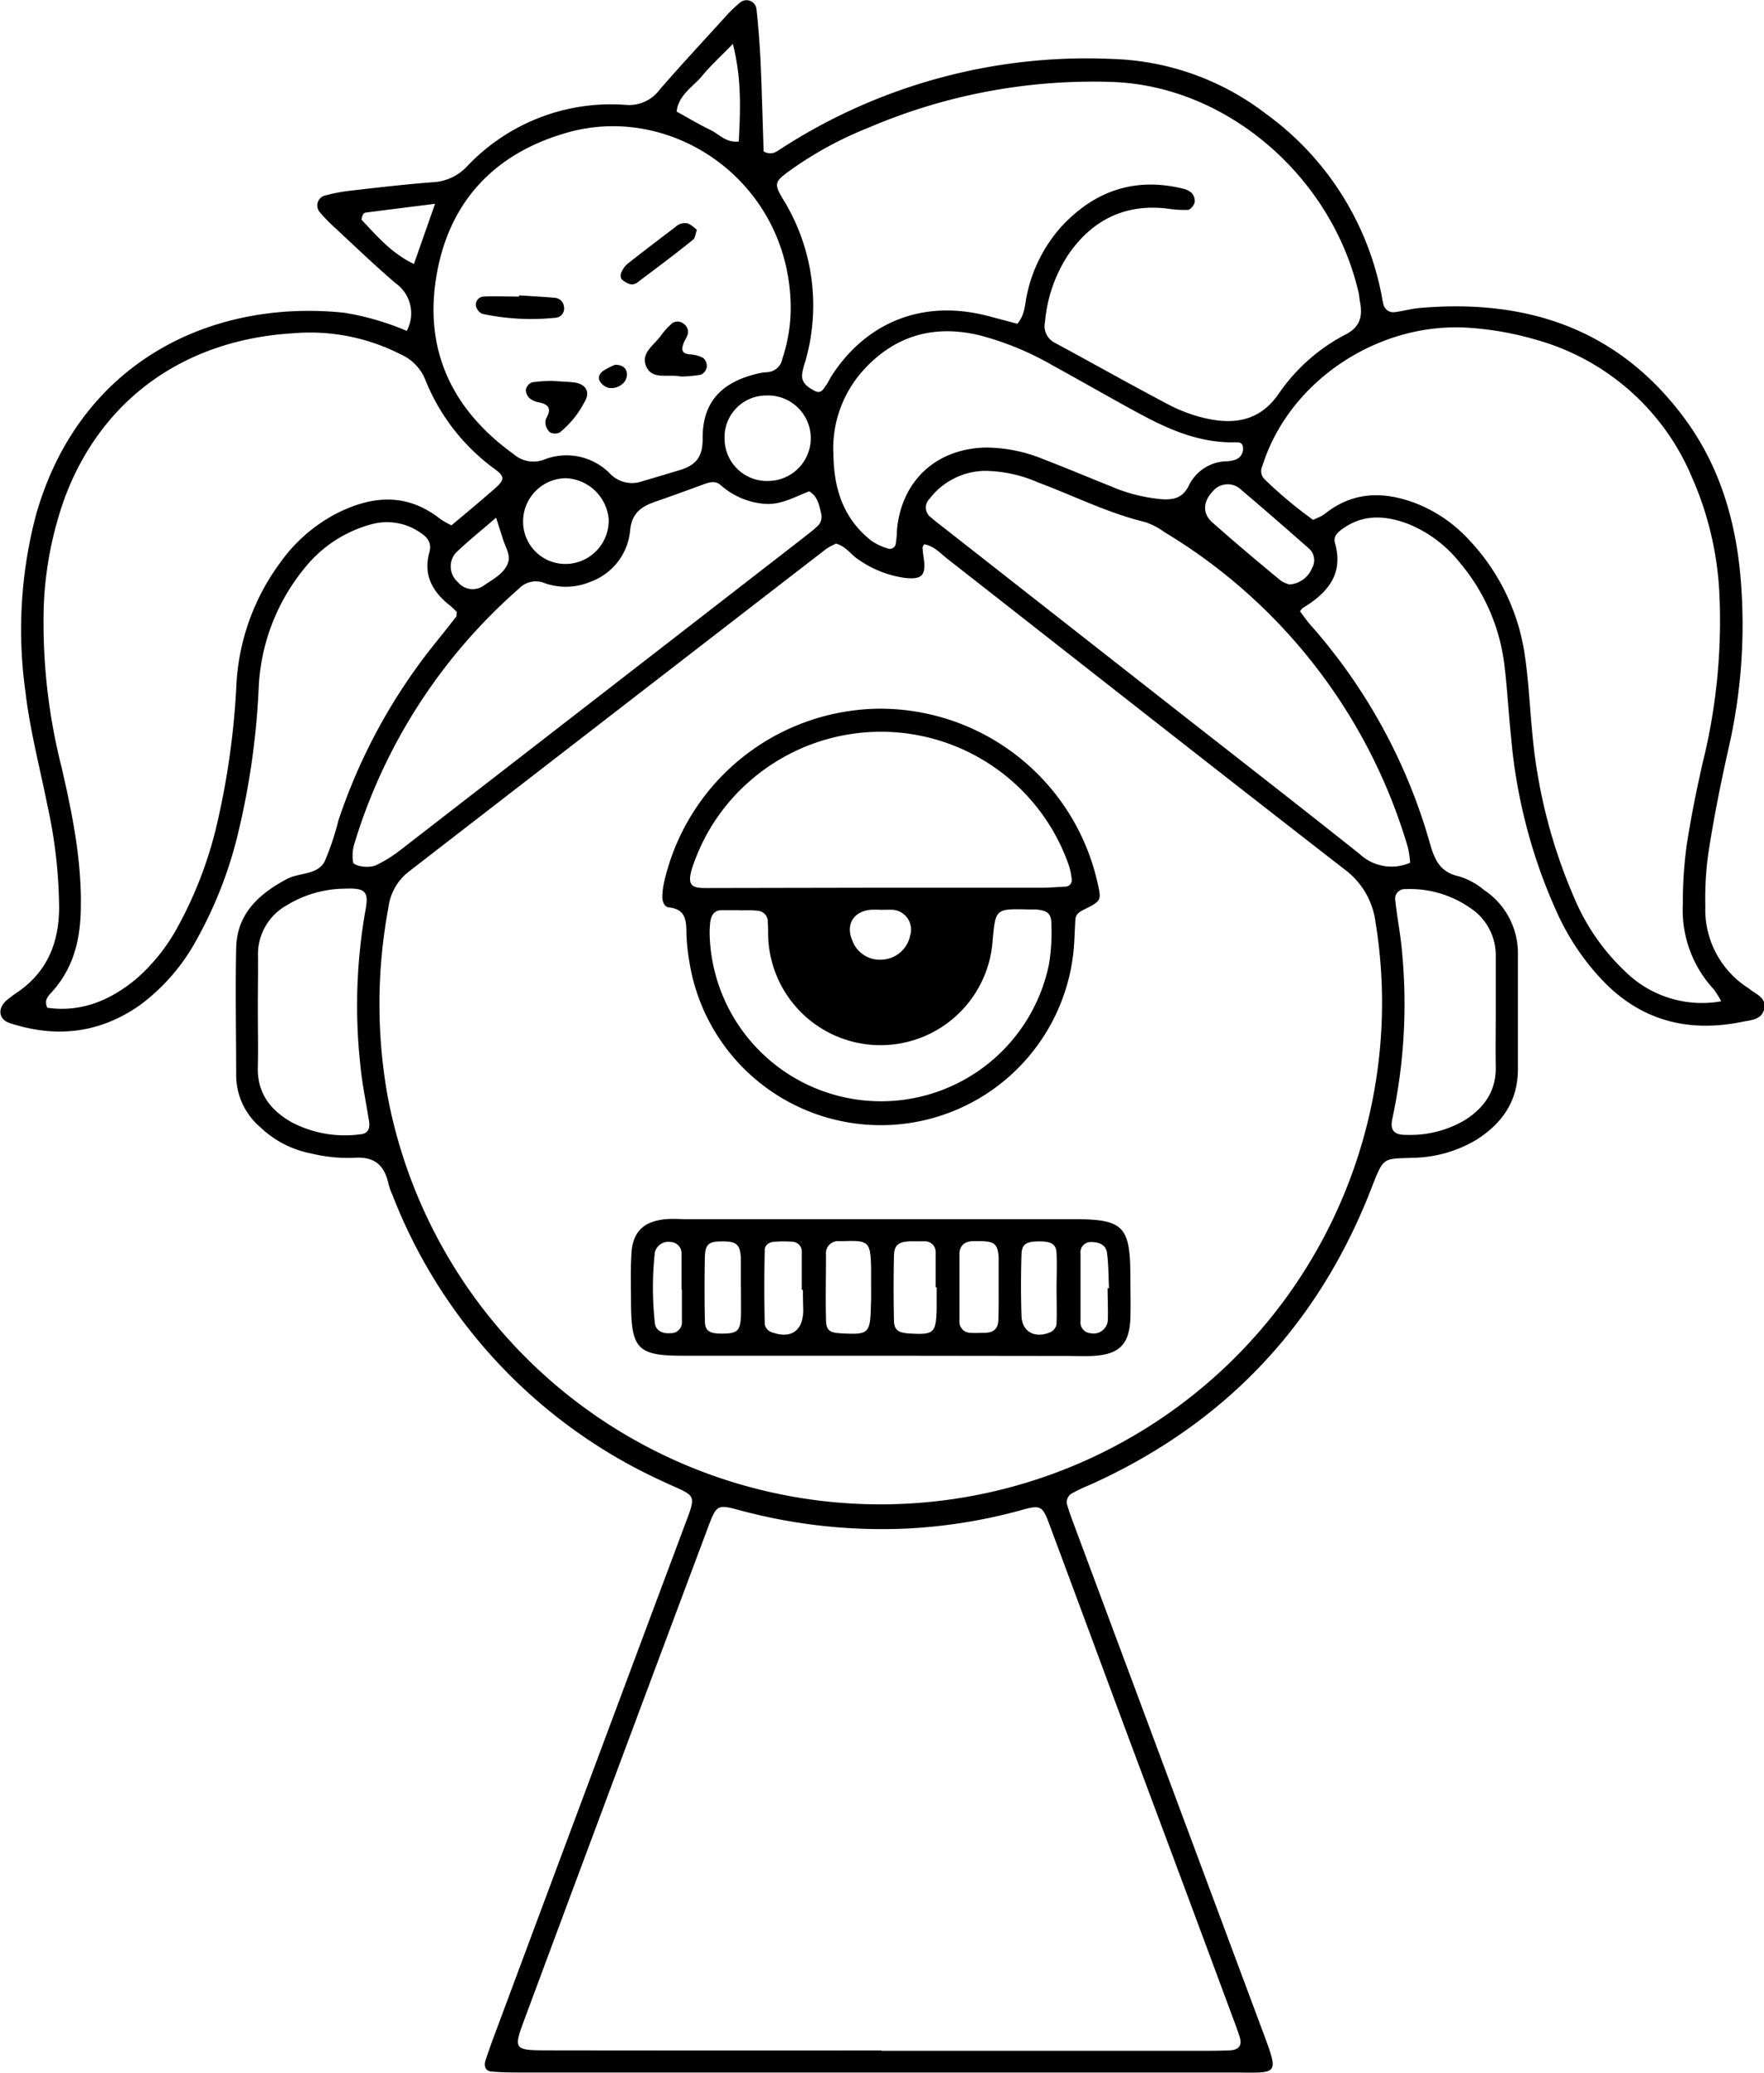 <svg xmlns="http://www.w3.org/2000/svg" viewBox="0 0 235.41 276.66"><title>Character  11</title><g id="Layer_2" data-name="Layer 2"><g id="Character_11" data-name="Character  11"><path d="M173.49,81.59c.46.6.91,1.26,1.43,1.85a74.6,74.6,0,0,1,15.94,29.23c.63,2.19,1.4,3.75,3.83,4.28a9.48,9.48,0,0,1,3.35,1.82,10.11,10.11,0,0,1,4.53,8.54c0,5.12,0,10.24,0,15.35,0,4.29-2.08,7.25-5.54,9.45a17.1,17.1,0,0,1-8.68,2.41c-3.78.16-3.68-.18-5.31,4q-10.64,27.5-37.58,39.64a21.12,21.12,0,0,0-2.58,1.24,1.44,1.44,0,0,0-.52,1.22c.33,1.23.81,2.42,1.25,3.62q12.38,33.26,24.77,66.5c2.41,6.47,2.32,5.85-3.95,5.85H69.89c-1.44,0-2.88,0-4.31-.13-.75-.06-1-.66-.82-1.38.39-1.21.82-2.42,1.27-3.61Q78.5,238,91,204.56c2.07-5.59,2.21-4.6-2.72-6.94a69.65,69.65,0,0,1-35.92-38.18,8.4,8.4,0,0,1-.49-1.35c-.54-2.55-1.85-3.8-4.68-3.57a20.86,20.86,0,0,1-5.7-.59,13.44,13.44,0,0,1-6.73-3.48,9.13,9.13,0,0,1-3.24-6.72c0-5.76-.13-11.52,0-17.27.12-4.51,3-7.14,6.76-9.15,1.67-.89,4.07-.49,5.06-2.37a36.56,36.56,0,0,0,1.82-5.44A76,76,0,0,1,58.22,85.66q1.35-1.68,2.67-3.38c.08-.11,0-.31.08-.61-.27-.25-.57-.58-.92-.86-2.32-1.82-3.6-4.07-2.75-7.09.39-1.39-.39-2.13-1.36-2.74a7.81,7.81,0,0,0-6.42-1,17.09,17.09,0,0,0-9,6,27,27,0,0,0-6,15.88,102,102,0,0,1-2.77,19.43,55.59,55.59,0,0,1-5.58,14.24,26.58,26.58,0,0,1-7.51,8.62c-5.37,3.77-11.18,4.41-17.35,2.39-1.47-.48-1.68-1.89-.48-3a17.61,17.61,0,0,1,1.54-1.15c3.88-2.68,5.46-6.46,5.52-11.1a65.21,65.21,0,0,0-1.56-13.79c-1-5-2.32-10-2.92-15.06A60,60,0,0,1,4.81,68.69C10.58,48.44,28,39.9,45.88,41.73a35.57,35.57,0,0,1,8.4,2.43,4.92,4.92,0,0,0-1.47-6.35c-2.79-2.38-5.44-4.94-8.14-7.44a22.86,22.86,0,0,1-2-2.06,1.37,1.37,0,0,1,.8-2.24,22.59,22.59,0,0,1,3.28-.62c3.65-.42,7.31-.85,11-1.13a6.7,6.7,0,0,0,4.61-2.15A26.4,26.4,0,0,1,83.54,14a5.07,5.07,0,0,0,4.51-2.06c2.84-3.26,5.77-6.43,8.68-9.62a18.25,18.25,0,0,1,2.06-2,1.34,1.34,0,0,1,2.17.93c.25,2.39.44,4.78.55,7.17.17,4,.27,8,.4,11.79,1.12.6,1.73,0,2.39-.41A75,75,0,0,1,148.49,7.87a35.33,35.33,0,0,1,20.44,7.31,39,39,0,0,1,15.42,24.08c.1.47.15,1,.29,1.4a1.32,1.32,0,0,0,1.45,1c1.11-.12,2.2-.46,3.31-.55,14.36-1.27,26.58,2.79,35.4,14.72,4.69,6.34,6.86,13.69,7.5,21.47a73.72,73.72,0,0,1-1.58,22.4c-1.06,4.68-2,9.39-2.73,14.12a44,44,0,0,0-.41,7.17A12.41,12.41,0,0,0,233,131.66c.13.1.28.17.4.27.94.78,2.47,1.22,2,2.88-.4,1.29-1.77,1.33-2.79,1.54-6.86,1.42-13,.1-18.16-4.91a32.58,32.58,0,0,1-6.55-9.4,71.45,71.45,0,0,1-6.23-23.52c-.34-3.18-.5-6.38-.88-9.56a26,26,0,0,0-6-13.9,16.87,16.87,0,0,0-6.84-5.13c-2.95-1.12-5.93-1.37-8.7.59-.64.45-1.36,1-1.1,1.93,1.2,4.18-1,6.68-4.24,8.66C173.73,81.19,173.66,81.36,173.49,81.59Zm-62-9a8.37,8.37,0,0,0-1.21.65Q82.43,94.76,54.56,116.32a7.17,7.17,0,0,0-2.73,4.83,69.86,69.86,0,0,0-.08,25.26,66.94,66.94,0,0,0,131.82-23.32,10.41,10.41,0,0,0-4.18-7.1c-17.68-13.72-35.26-27.56-52.88-41.35-1-.77-1.83-1.78-3.18-2-.08.16-.22.3-.21.44a13.3,13.3,0,0,0,.15,1.4c.33,2.3-.22,2.88-2.46,2.65a14.08,14.08,0,0,1-6.18-2.41C113.57,74.08,112.9,72.86,111.51,72.54Zm6.13,201.1h42.67c1.27,0,2.55,0,3.83-.06s1.67-.7,1.29-1.88-.75-2.11-1.14-3.16q-6.67-18-13.37-35.9c-3.67-9.88-7.32-19.76-11-29.63-.76-2-1.12-2.2-3.23-1.63a70.66,70.66,0,0,1-16,2.58,72.94,72.94,0,0,1-21.81-2.42c-3.17-.86-3.23-.83-4.43,2.4Q82.18,236.69,70,269.47c-1.51,4.06-1.44,4.15,3.06,4.16Q95.36,273.66,117.64,273.64Zm112.11-140a13,13,0,0,0-1-1.63,15.57,15.57,0,0,1-4.15-11.4,57.21,57.21,0,0,1,.48-7.64c.57-3.79,1.33-7.55,2.18-11.28a78.6,78.6,0,0,0,2.2-22.81,43.59,43.59,0,0,0-3.67-15.29A31.82,31.82,0,0,0,204.85,45.3a41.63,41.63,0,0,0-8.47-1.53c-12.31-1-24.38,7.07-27.92,18.44A1.53,1.53,0,0,0,168.8,64a57.2,57.2,0,0,0,6.44,5.38c.55-.26.85-.37,1.13-.52s.52-.36.78-.55c3.71-2.77,7.71-2.7,11.82-1.13A19.09,19.09,0,0,1,196,72a28.29,28.29,0,0,1,7.53,15.73c.46,3.16.6,6.36.91,9.54a71.12,71.12,0,0,0,5.69,22.66,28.88,28.88,0,0,0,6.8,9.76A14.59,14.59,0,0,0,229.75,133.62ZM60.25,70.11c1.89-1.59,3.85-3.21,5.76-4.89,1.35-1.18,1.39-1.63,0-2.63a27.3,27.3,0,0,1-9.29-12,6.21,6.21,0,0,0-3.25-3.3,26.61,26.61,0,0,0-14.4-2.81c-14.32.87-25.44,8.65-30.41,21.91A48.09,48.09,0,0,0,5.84,80.94,78.22,78.22,0,0,0,8.2,102.32c1.48,6.39,2.78,12.81,2.57,19.44-.12,4-1.1,7.57-3.81,10.58-.52.58-1.13,1.15-.64,2.15,4.54.65,8.42-1,11.86-3.85a25.07,25.07,0,0,0,5.63-7.11,54.06,54.06,0,0,0,5-12.94,104.43,104.43,0,0,0,2.75-19.44,30,30,0,0,1,5.79-16,21.32,21.32,0,0,1,7.5-6.59c4.77-2.44,9.45-2.83,13.93.72A11.61,11.61,0,0,0,60.25,70.11Zm75.52-26.9c1-1.18,1-2.54,1.25-3.75a19.71,19.71,0,0,1,4.7-9.3c4.39-4.69,9.73-6.53,16.08-5a2.62,2.62,0,0,1,1.25.61,1.63,1.63,0,0,1,.38,1.24c-.09.38-.54.94-.86,1a15.22,15.22,0,0,1-2.85-.18c-5.65-.65-10,1.57-13.15,6.15a19.33,19.33,0,0,0-3.11,9,2.49,2.49,0,0,0,1.35,2.79c5.06,2.73,10.07,5.56,15.16,8.24a20.73,20.73,0,0,0,4.93,1.82c3.85.87,7.24.34,9.73-3.26a24.53,24.53,0,0,1,8.88-7.9c2-1,2.34-2.41,2-4.32-.1-.47-.12-1-.23-1.42-3.61-15.38-17.6-27.58-33.09-28a76.1,76.1,0,0,0-32.24,6.09A49.19,49.19,0,0,0,105.08,23c-1.68,1.28-1.78,1.57-.61,3.54a26.94,26.94,0,0,1,3,21.69,8.73,8.73,0,0,0-.44,1.85c0,1.13.87,1.65,1.7,2.09s1.15-.24,1.51-.75.47-.84.73-1.24c4.31-6.72,11.76-10.53,21.26-7.91Zm-30.25-2.14c-.07-16.55-15.5-27.38-29.73-23.4-10,2.81-16.15,9.52-17.65,19.83-1.42,9.73,2.5,17.41,10.41,23.11a4,4,0,0,0,4,.75,8.13,8.13,0,0,1,8.86,1.85,4.06,4.06,0,0,0,4.36,1c1.68-.49,3.37-1,5-1.49,2-.63,3-1.62,3-4.12-.06-4.87,2.45-7.55,7.21-8.71a7.62,7.62,0,0,1,1.42-.22,2.16,2.16,0,0,0,2-1.77A21.37,21.37,0,0,0,105.52,41.07Zm82.66,74.07a12.45,12.45,0,0,0-.28-2A73.11,73.11,0,0,0,155.37,71a9.14,9.14,0,0,0-2.53-1.32c-5-1.21-9.57-3.53-14.34-5.31a18.12,18.12,0,0,0-7-1.53,9.45,9.45,0,0,0-7.44,3.72,1.62,1.62,0,0,0,.19,2.5c.72.63,1.49,1.2,2.24,1.79l28.63,22.45c8.79,6.89,17.61,13.74,26.35,20.69A6.21,6.21,0,0,0,188.18,115.14ZM108,65.57c-1.84.69-3.67,1.79-5.8,1.68a10,10,0,0,1-6.06-2.54c-.71-.59-1.47-.35-2.25-.07-2.09.77-4.18,1.53-6.28,2.26-1.9.65-3.28,1.44-3.52,3.89a8.05,8.05,0,0,1-5.29,6.85,8.43,8.43,0,0,1-6.09.19,3.11,3.11,0,0,0-3.46.73,73.57,73.57,0,0,0-22,34.18,5.45,5.45,0,0,0-.13,2.31c.08.55,2.11.88,3.12.39a17.88,17.88,0,0,0,3.2-2q26.68-20.66,53.36-41.35c.75-.59,1.52-1.16,2.23-1.81a1.71,1.71,0,0,0,.56-1.72C109.32,67.45,109.17,66.3,108,65.57Zm3.22-5.25c0,4.7,1.23,8.85,5.09,11.86a7.71,7.71,0,0,0,2.11,1,.81.81,0,0,0,1.11-.55,13.28,13.28,0,0,0,.17-1.9c.61-6.54,5.15-10.77,11.67-11a20.35,20.35,0,0,1,7.94,1.58c3,1.15,5.92,2.39,8.89,3.57a21.82,21.82,0,0,0,6.93,1.75c1.57.08,2.71-.21,3.51-1.8a5.75,5.75,0,0,1,5-3.27,3.56,3.56,0,0,0,1.39-.28,1.53,1.53,0,0,0,.85-1.56c-.05-.73-.63-.7-1-.69-4.82.12-9-1.74-13.14-4-3.79-2.06-7.53-4.22-11.31-6.29a39.09,39.09,0,0,0-9.74-4c-6.12-1.46-11.39.07-15.61,4.82A15.61,15.61,0,0,0,111.2,60.32ZM34.41,134.73h0c0,2.55.06,5.11,0,7.67-.1,3.45,1.65,5.73,4.47,7.35a15.3,15.3,0,0,0,9.28,1.62c1-.1,1.23-.84,1.09-1.74-.4-2.52-.93-5-1.17-7.57a73.14,73.14,0,0,1,.68-20.52c.5-2.59,0-3.05-2.74-2.94a15,15,0,0,0-7.74,2.21,7.47,7.47,0,0,0-3.85,6.73C34.45,129.93,34.41,132.33,34.41,134.73Zm165.2.5h0c0-2.55,0-5.1,0-7.65a7.54,7.54,0,0,0-3.47-6.45,14,14,0,0,0-8.56-2.47,1.29,1.29,0,0,0-1.37,1.55c.25,2.37.74,4.72.92,7.1a72.94,72.94,0,0,1-1.29,21.86c-.38,1.63.11,2.32,1.93,2.29a14.39,14.39,0,0,0,7.76-2c2.59-1.66,4.14-3.89,4.08-7.08C199.57,140,199.61,137.62,199.61,135.23ZM96.7,58.68a5.65,5.65,0,0,0,6,5.5,5.7,5.7,0,0,0-.41-11.4A5.57,5.57,0,0,0,96.7,58.68Zm-21,16.58a5.8,5.8,0,0,0,5.53-6,6,6,0,0,0-5.72-5.44,5.77,5.77,0,0,0-5.7,5.87A5.64,5.64,0,0,0,75.69,75.26ZM172.09,78a3.49,3.49,0,0,0,3-2.18,2.08,2.08,0,0,0-.41-2.62c-3-2.64-6-5.26-9-7.8a2.58,2.58,0,0,0-3.83.17c-1.31,1.35-1.43,3,0,4.2,3,2.66,6,5.19,9.1,7.74A3.85,3.85,0,0,0,172.09,78ZM97.8,5.86c-1.59,1.64-2.88,2.81-4,4.15-1.25,1.56-3.25,2.61-3.5,4.88,1.52.84,3,1.73,4.56,2.48,1.11.54,2,1.7,3.73,1.52C98.8,14.72,99,10.57,97.8,5.86ZM66.2,69.09c-2.11,1.83-3.84,3.2-5.41,4.73a2.77,2.77,0,0,0,.32,3.87,2.54,2.54,0,0,0,3.45.46c1.29-.9,2.91-1.69,3.3-3.27.23-.93-.5-2.08-.81-3.13C66.87,71.15,66.67,70.55,66.2,69.09ZM58.06,27.2c-3.58.45-6.41.8-9.23,1.17a.55.55,0,0,0-.37.22,2.78,2.78,0,0,0-.22.72c2,2.12,4,4.5,7,5.92Z"/><path d="M117.43,94.58a29.74,29.74,0,0,1,29.06,23.33c.51,2.25.49,2.33-1.85,3.49-.62.31-1.09.62-1.13,1.34-.08,1.27-.11,2.55-.21,3.83A25.86,25.86,0,0,1,92,128.36a27,27,0,0,1-.4-3.81c0-1.69-.08-3.22-2.34-3.45-.62-.06-.91-.85-.87-1.53a9.88,9.88,0,0,1,.25-1.89A29.75,29.75,0,0,1,117.43,94.58Zm-.09,23.89v0q10.78,0,21.57,0c1.12,0,2.23-.09,3.34-.15a.86.86,0,0,0,.77-1,8.84,8.84,0,0,0-.55-2.31,26.56,26.56,0,0,0-42.65-10.56,26.07,26.07,0,0,0-7,10.14c-1.67,4.22-.33,3.92,2.51,3.92Zm-18.64,3c-.8,0-1.6,0-2.39,0-1,0-1.39.69-1.52,1.54a12.29,12.29,0,0,0-.08,1.92A22.88,22.88,0,0,0,140,128.63a26.29,26.29,0,0,0,.31-5.26c0-1.47-.51-1.86-2.09-2-.32,0-.64,0-1,0-4.36-.1-4.36-.1-4.75,4.14a15,15,0,0,1-29.93,0c-.07-.79,0-1.59-.08-2.39a1.45,1.45,0,0,0-1.42-1.58C100.3,121.45,99.5,121.49,98.7,121.49Zm18.73-.07c-.32,0-.63,0-1,0-2.46.11-3.64,1.92-2.68,4.13a3.91,3.91,0,0,0,4.11,2.53,4,4,0,0,0,3.6-3.21,2.65,2.65,0,0,0-2.67-3.44C118.37,121.4,117.9,121.42,117.43,121.42Z"/><path d="M117.47,180.93c-8.78,0-17.57,0-26.35,0-6,0-6.87-.9-6.91-7,0-2.23-.08-4.47.06-6.7.18-2.86,1.65-4.25,4.57-4.52,1-.09,1.91,0,2.87,0h51.75c6.47,0,7.37,1,7.39,7.55,0,1.91.06,3.83,0,5.75-.16,3.47-1.52,4.77-5.08,4.95-1.12.06-2.24,0-3.35,0Zm-1.22-8.77c0-.95,0-1.9,0-2.86-.07-3.59-.28-3.79-3.76-3.66H112a1.62,1.62,0,0,0-1.77,1.78c0,2.86-.07,5.72,0,8.58,0,1.55.45,1.86,2,1.94,3.75.21,3.91.05,4-3.88C116.26,173.43,116.25,172.8,116.25,172.16Zm8.73-.36h-.11c0-1.58,0-3.15,0-4.73a1.44,1.44,0,0,0-1.56-1.41c-.63,0-1.27,0-1.9,0-1.52.08-2.08.51-2.11,1.93q-.09,4.26,0,8.52c0,1.41.54,1.76,2.16,1.86,3.18.18,3.46-.08,3.54-3.32C125,173.69,125,172.75,125,171.8Zm8.29-.26h0v-2.85c0-.32,0-.64,0-.95-.13-1.7-.57-2.08-2.43-2.1-.31,0-.63,0-.94,0-1.12,0-1.84.57-1.86,1.69,0,3,0,6,0,9a1.46,1.46,0,0,0,1.45,1.54c.63.06,1.26,0,1.9,0,1.11,0,1.81-.49,1.84-1.66C133.29,174.7,133.27,173.12,133.27,171.54Zm-26.12.6H107c0-1.74,0-3.47,0-5.2a1.3,1.3,0,0,0-1.24-1.22,14.31,14.31,0,0,0-2.36,0c-.68,0-1.33.41-1.34,1.08-.08,3.31-.08,6.63,0,9.94a1.43,1.43,0,0,0,.78,1c2.59,1,4.27,0,4.36-2.75C107.18,174,107.15,173.08,107.15,172.14ZM141,172h0c0-1.59.07-3.18,0-4.76-.06-1.22-.72-1.59-2.41-1.57s-2.23.41-2.27,1.75c-.08,2.69-.09,5.39,0,8.08,0,2.2,1.76,3.2,3.88,2.28a1.51,1.51,0,0,0,.79-1C141.06,175.14,141,173.55,141,172Zm-42.13-.22h0c0-1.28,0-2.55,0-3.82-.08-1.94-.6-2.34-2.73-2.28-1.54,0-2,.43-2.07,1.95q-.09,4.29,0,8.58c0,1.4.55,1.75,2.21,1.77,2.11,0,2.52-.32,2.6-2.39C98.91,174.29,98.88,173,98.88,171.75Zm48.93.13H148c-.08-1.57-.06-3.16-.27-4.71-.14-1.1-1.1-1.45-2.12-1.44a1.36,1.36,0,0,0-1.41,1.53q0,4.5,0,9a1.44,1.44,0,0,0,1.32,1.63,1.9,1.9,0,0,0,2.32-1.75C147.89,174.73,147.81,173.3,147.81,171.88Zm-56.85.2h0c0-1.58,0-3.16,0-4.74a1.5,1.5,0,0,0-1.38-1.61,1.87,1.87,0,0,0-2.18,1.37,43.72,43.72,0,0,0,0,9.43c.1,1,1,1.47,2.14,1.36A1.44,1.44,0,0,0,91,176.34C91,174.92,91,173.5,91,172.08Z"/><path d="M90.89,50.25c-1.74-.38-4,.55-4.72-1.53-.6-1.68,1.21-2.74,2.08-4a9.78,9.78,0,0,1,1.26-1.4,1.23,1.23,0,0,1,1.69-.13,1.3,1.3,0,0,1,.5,1.64c-.11.3-.3.56-.42.85-.33.82-.45,1.5.77,1.61a4.29,4.29,0,0,1,1.79.48,1.43,1.43,0,0,1,.48,1.2A1.4,1.4,0,0,1,93.56,50,16.85,16.85,0,0,1,90.89,50.25Z"/><path d="M93,30.68c-.19.51-.22,1.08-.51,1.31-2.47,2-5,3.87-7.5,5.76a1.16,1.16,0,0,1-.9.17,2.75,2.75,0,0,1-1.16-.69,1,1,0,0,1,0-.89,3.17,3.17,0,0,1,.81-1.13c2.11-1.66,4.24-3.29,6.39-4.91a1.78,1.78,0,0,1,1.74-.46A5.31,5.31,0,0,1,93,30.68Z"/><path d="M73.62,50.83c1.41.1,2.2.11,3,.21,1.61.21,2.21,1.32,1.35,2.67a12.87,12.87,0,0,1-3.26,4,1.45,1.45,0,0,1-1.3,0,1.93,1.93,0,0,1-.62-1.16,1.42,1.42,0,0,1,.2-.9c.62-1.18.12-1.7-1-1.94a2.88,2.88,0,0,1-1.28-.53,1.6,1.6,0,0,1-.54-1.16,1.4,1.4,0,0,1,.84-1A21.15,21.15,0,0,1,73.62,50.83Z"/><path d="M69.29,39.42c1.58.1,3.16.19,4.73.32A1.33,1.33,0,0,1,75.27,41a1.23,1.23,0,0,1-1,1.39,31.22,31.22,0,0,1-9.88-.5,1.49,1.49,0,0,1-.86-1,1.08,1.08,0,0,1,1-1.31c1.58-.08,3.15,0,4.73,0Z"/><path d="M82.09,48.68c.91,0,1.45.39,1.56,1.06A1.67,1.67,0,0,1,83.3,51a2.24,2.24,0,0,1-2.1.76A2,2,0,0,1,80.13,51c-.45-.63-.08-1.21.46-1.57A9.8,9.8,0,0,1,82.09,48.68Z"/></g></g></svg>